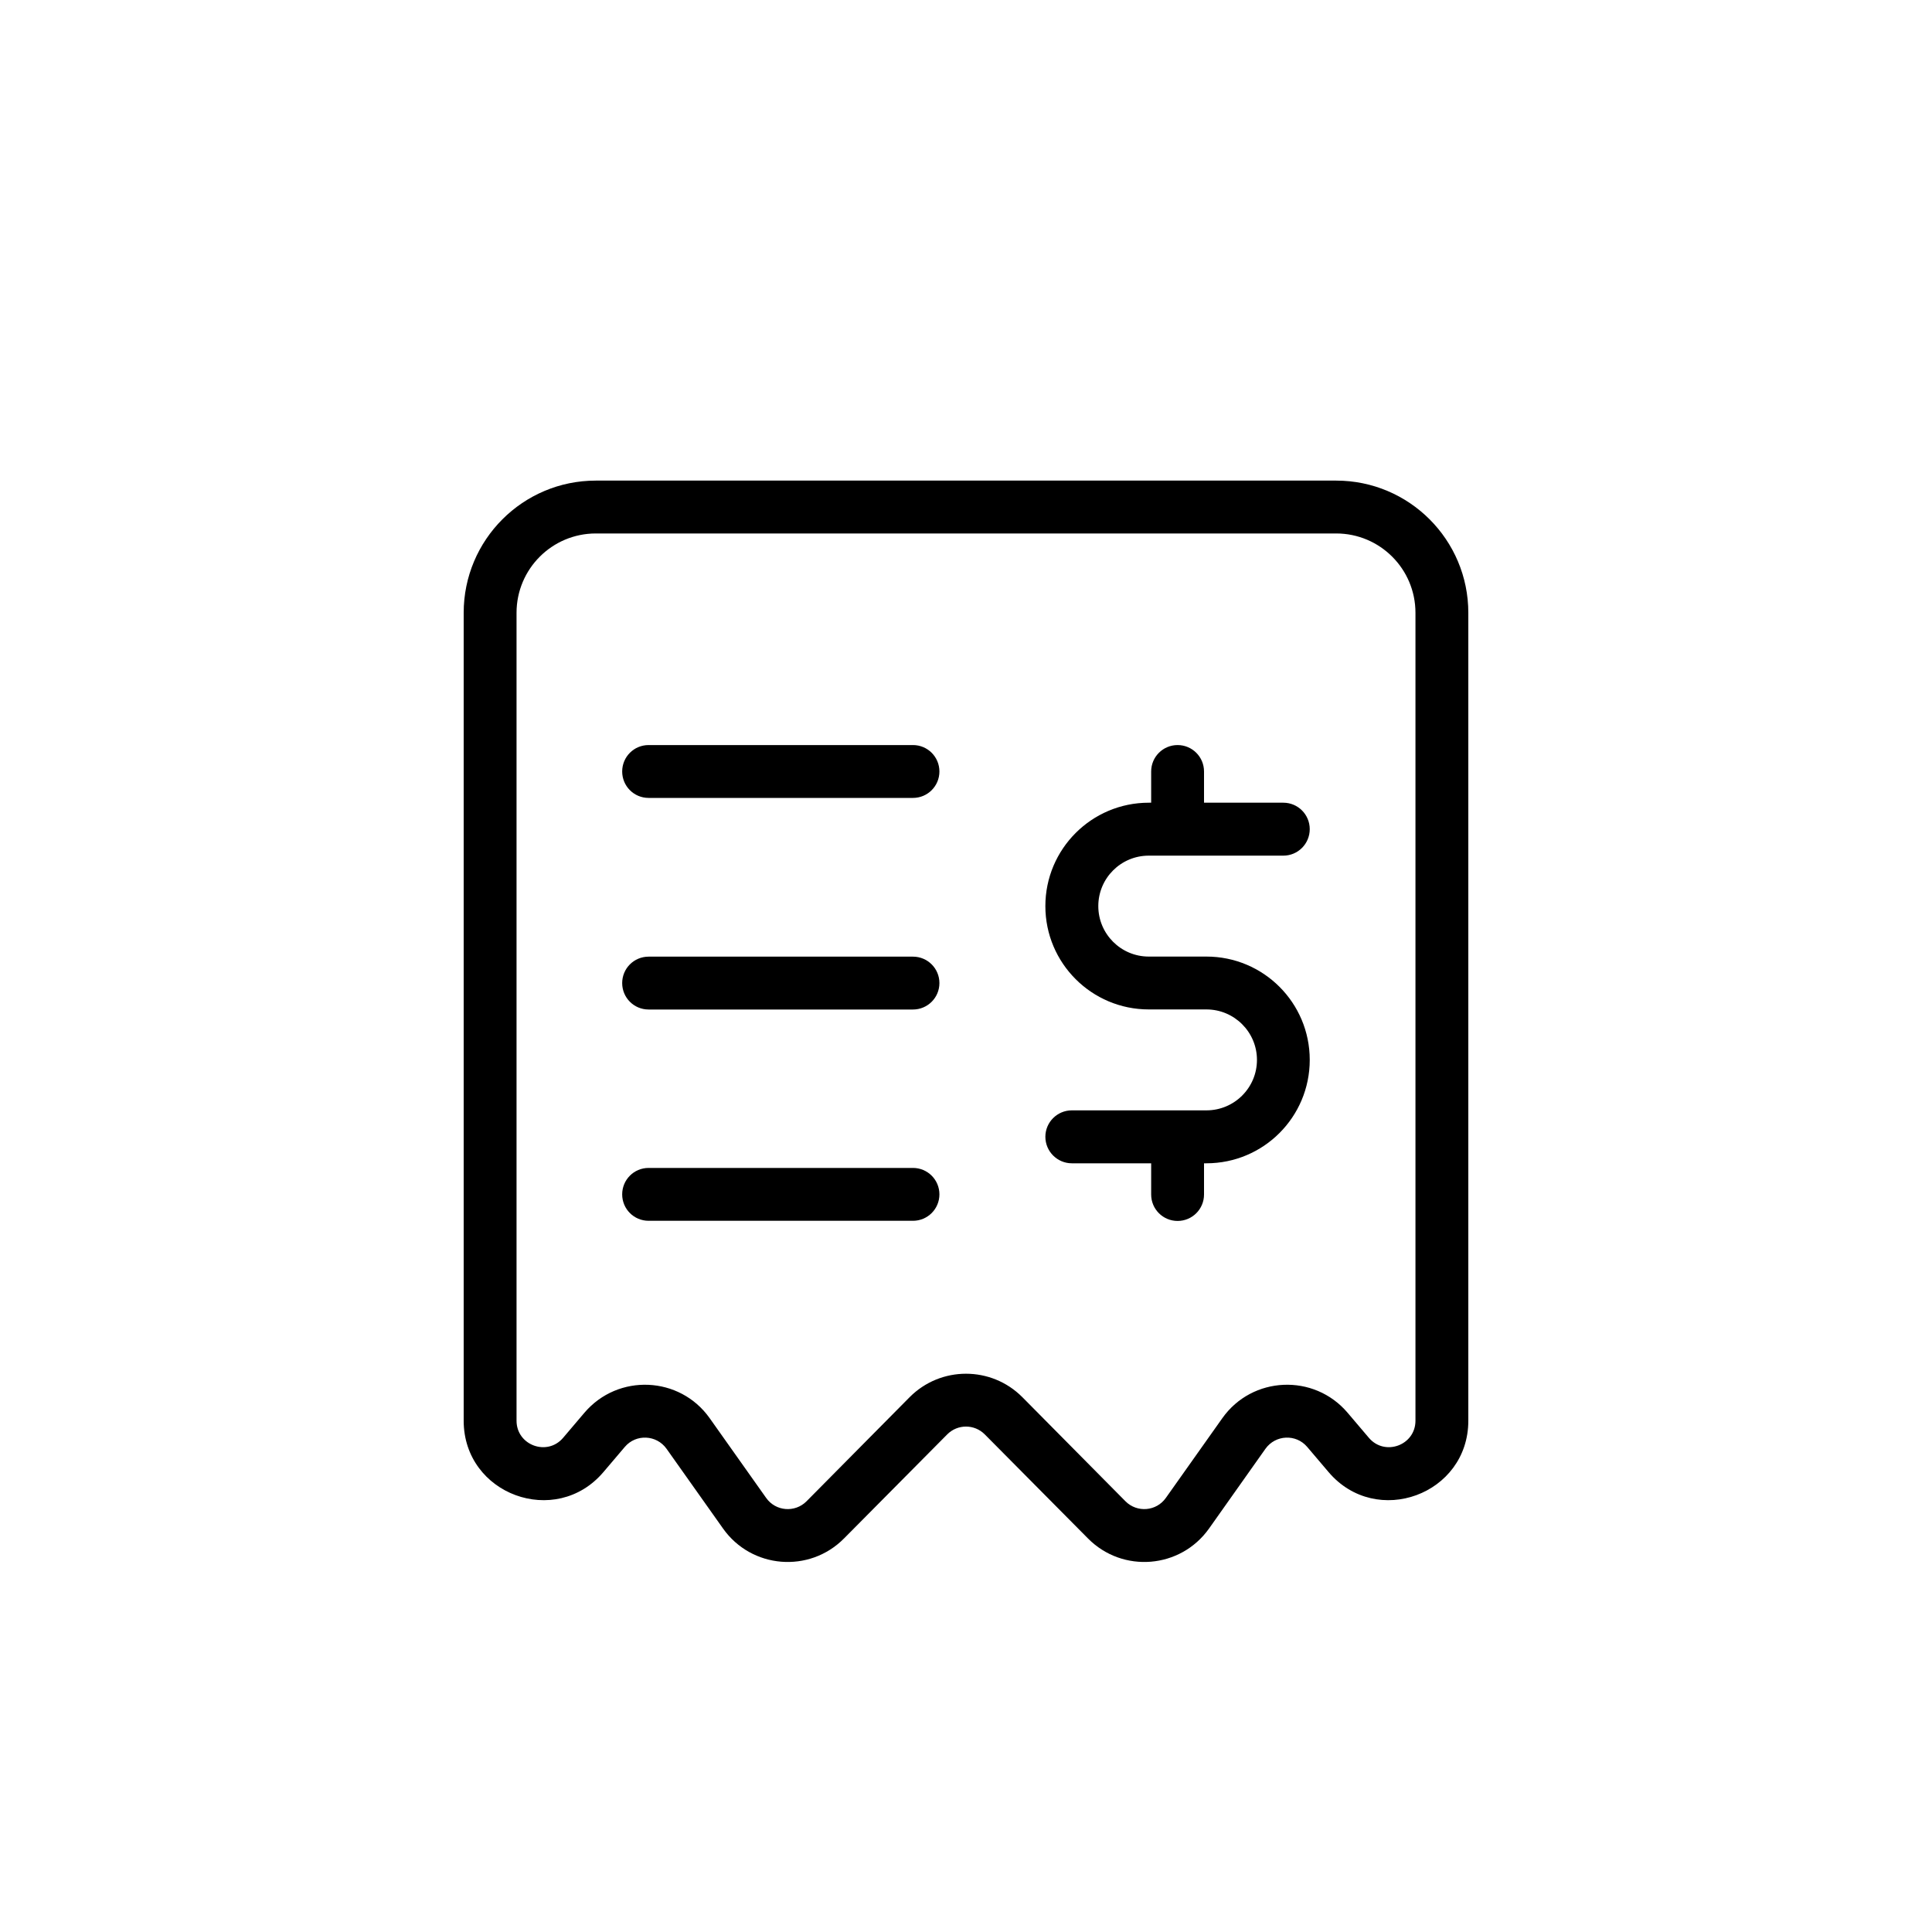 <svg width="25" height="25" viewBox="0 0 25 25" fill="none" xmlns="http://www.w3.org/2000/svg">
<path fill-rule="evenodd" clip-rule="evenodd" d="M6 7.93C6 6.985 6.766 6.219 7.71 6.219H17.29C18.234 6.219 19 6.985 19 7.93V18.384C19 19.339 17.81 19.776 17.192 19.049L16.915 18.723C16.771 18.553 16.505 18.565 16.375 18.747L15.645 19.779C15.276 20.299 14.528 20.361 14.079 19.908L12.743 18.561C12.609 18.426 12.391 18.426 12.257 18.561L10.921 19.908C10.472 20.361 9.724 20.299 9.356 19.779L8.625 18.747C8.495 18.565 8.229 18.553 8.085 18.723L7.808 19.049C7.19 19.776 6 19.339 6 18.384L6 7.93ZM7.71 6.903C7.144 6.903 6.684 7.362 6.684 7.93V18.384C6.684 18.702 7.081 18.848 7.287 18.605L7.563 18.28C7.998 17.77 8.796 17.805 9.183 18.351L9.914 19.383C10.037 19.557 10.286 19.577 10.436 19.427L11.771 18.079C12.173 17.675 12.827 17.675 13.229 18.079L14.564 19.427C14.714 19.577 14.963 19.557 15.086 19.383L15.817 18.351C16.204 17.805 17.003 17.77 17.437 18.28L17.713 18.605C17.919 18.848 18.316 18.702 18.316 18.384V7.93C18.316 7.362 17.856 6.903 17.29 6.903H7.71Z" fill="black"/>
<path fill-rule="evenodd" clip-rule="evenodd" d="M12.156 9.983C12.156 9.794 12.003 9.641 11.814 9.641H8.393C8.203 9.641 8.051 9.794 8.051 9.983C8.051 10.172 8.203 10.325 8.393 10.325H11.814C12.003 10.325 12.156 10.172 12.156 9.983Z" fill="black"/>
<path fill-rule="evenodd" clip-rule="evenodd" d="M12.156 12.721C12.156 12.532 12.003 12.379 11.814 12.379H8.393C8.203 12.379 8.051 12.532 8.051 12.721C8.051 12.91 8.203 13.063 8.393 13.063H11.814C12.003 13.063 12.156 12.91 12.156 12.721Z" fill="black"/>
<path fill-rule="evenodd" clip-rule="evenodd" d="M12.156 15.455C12.156 15.266 12.003 15.113 11.814 15.113H8.393C8.203 15.113 8.051 15.266 8.051 15.455C8.051 15.644 8.203 15.797 8.393 15.797H11.814C12.003 15.797 12.156 15.644 12.156 15.455Z" fill="black"/>
<path fill-rule="evenodd" clip-rule="evenodd" d="M15.238 9.641C15.427 9.641 15.58 9.794 15.58 9.983V10.387H16.606C16.796 10.387 16.948 10.541 16.948 10.729C16.948 10.918 16.796 11.072 16.606 11.072H14.865C14.504 11.072 14.212 11.364 14.212 11.725C14.212 12.085 14.504 12.378 14.865 12.378H15.611C16.35 12.378 16.948 12.976 16.948 13.715C16.948 14.454 16.35 15.053 15.611 15.053H15.58V15.457C15.58 15.646 15.427 15.799 15.238 15.799C15.049 15.799 14.896 15.646 14.896 15.457V15.053H13.869C13.681 15.053 13.527 14.899 13.527 14.71C13.527 14.521 13.681 14.368 13.869 14.368H15.611C15.972 14.368 16.265 14.076 16.265 13.715C16.265 13.355 15.972 13.062 15.611 13.062H14.865C14.126 13.062 13.527 12.463 13.527 11.725C13.527 10.986 14.126 10.387 14.865 10.387H14.896V9.983C14.896 9.794 15.049 9.641 15.238 9.641Z" fill="black"/>
</svg>
